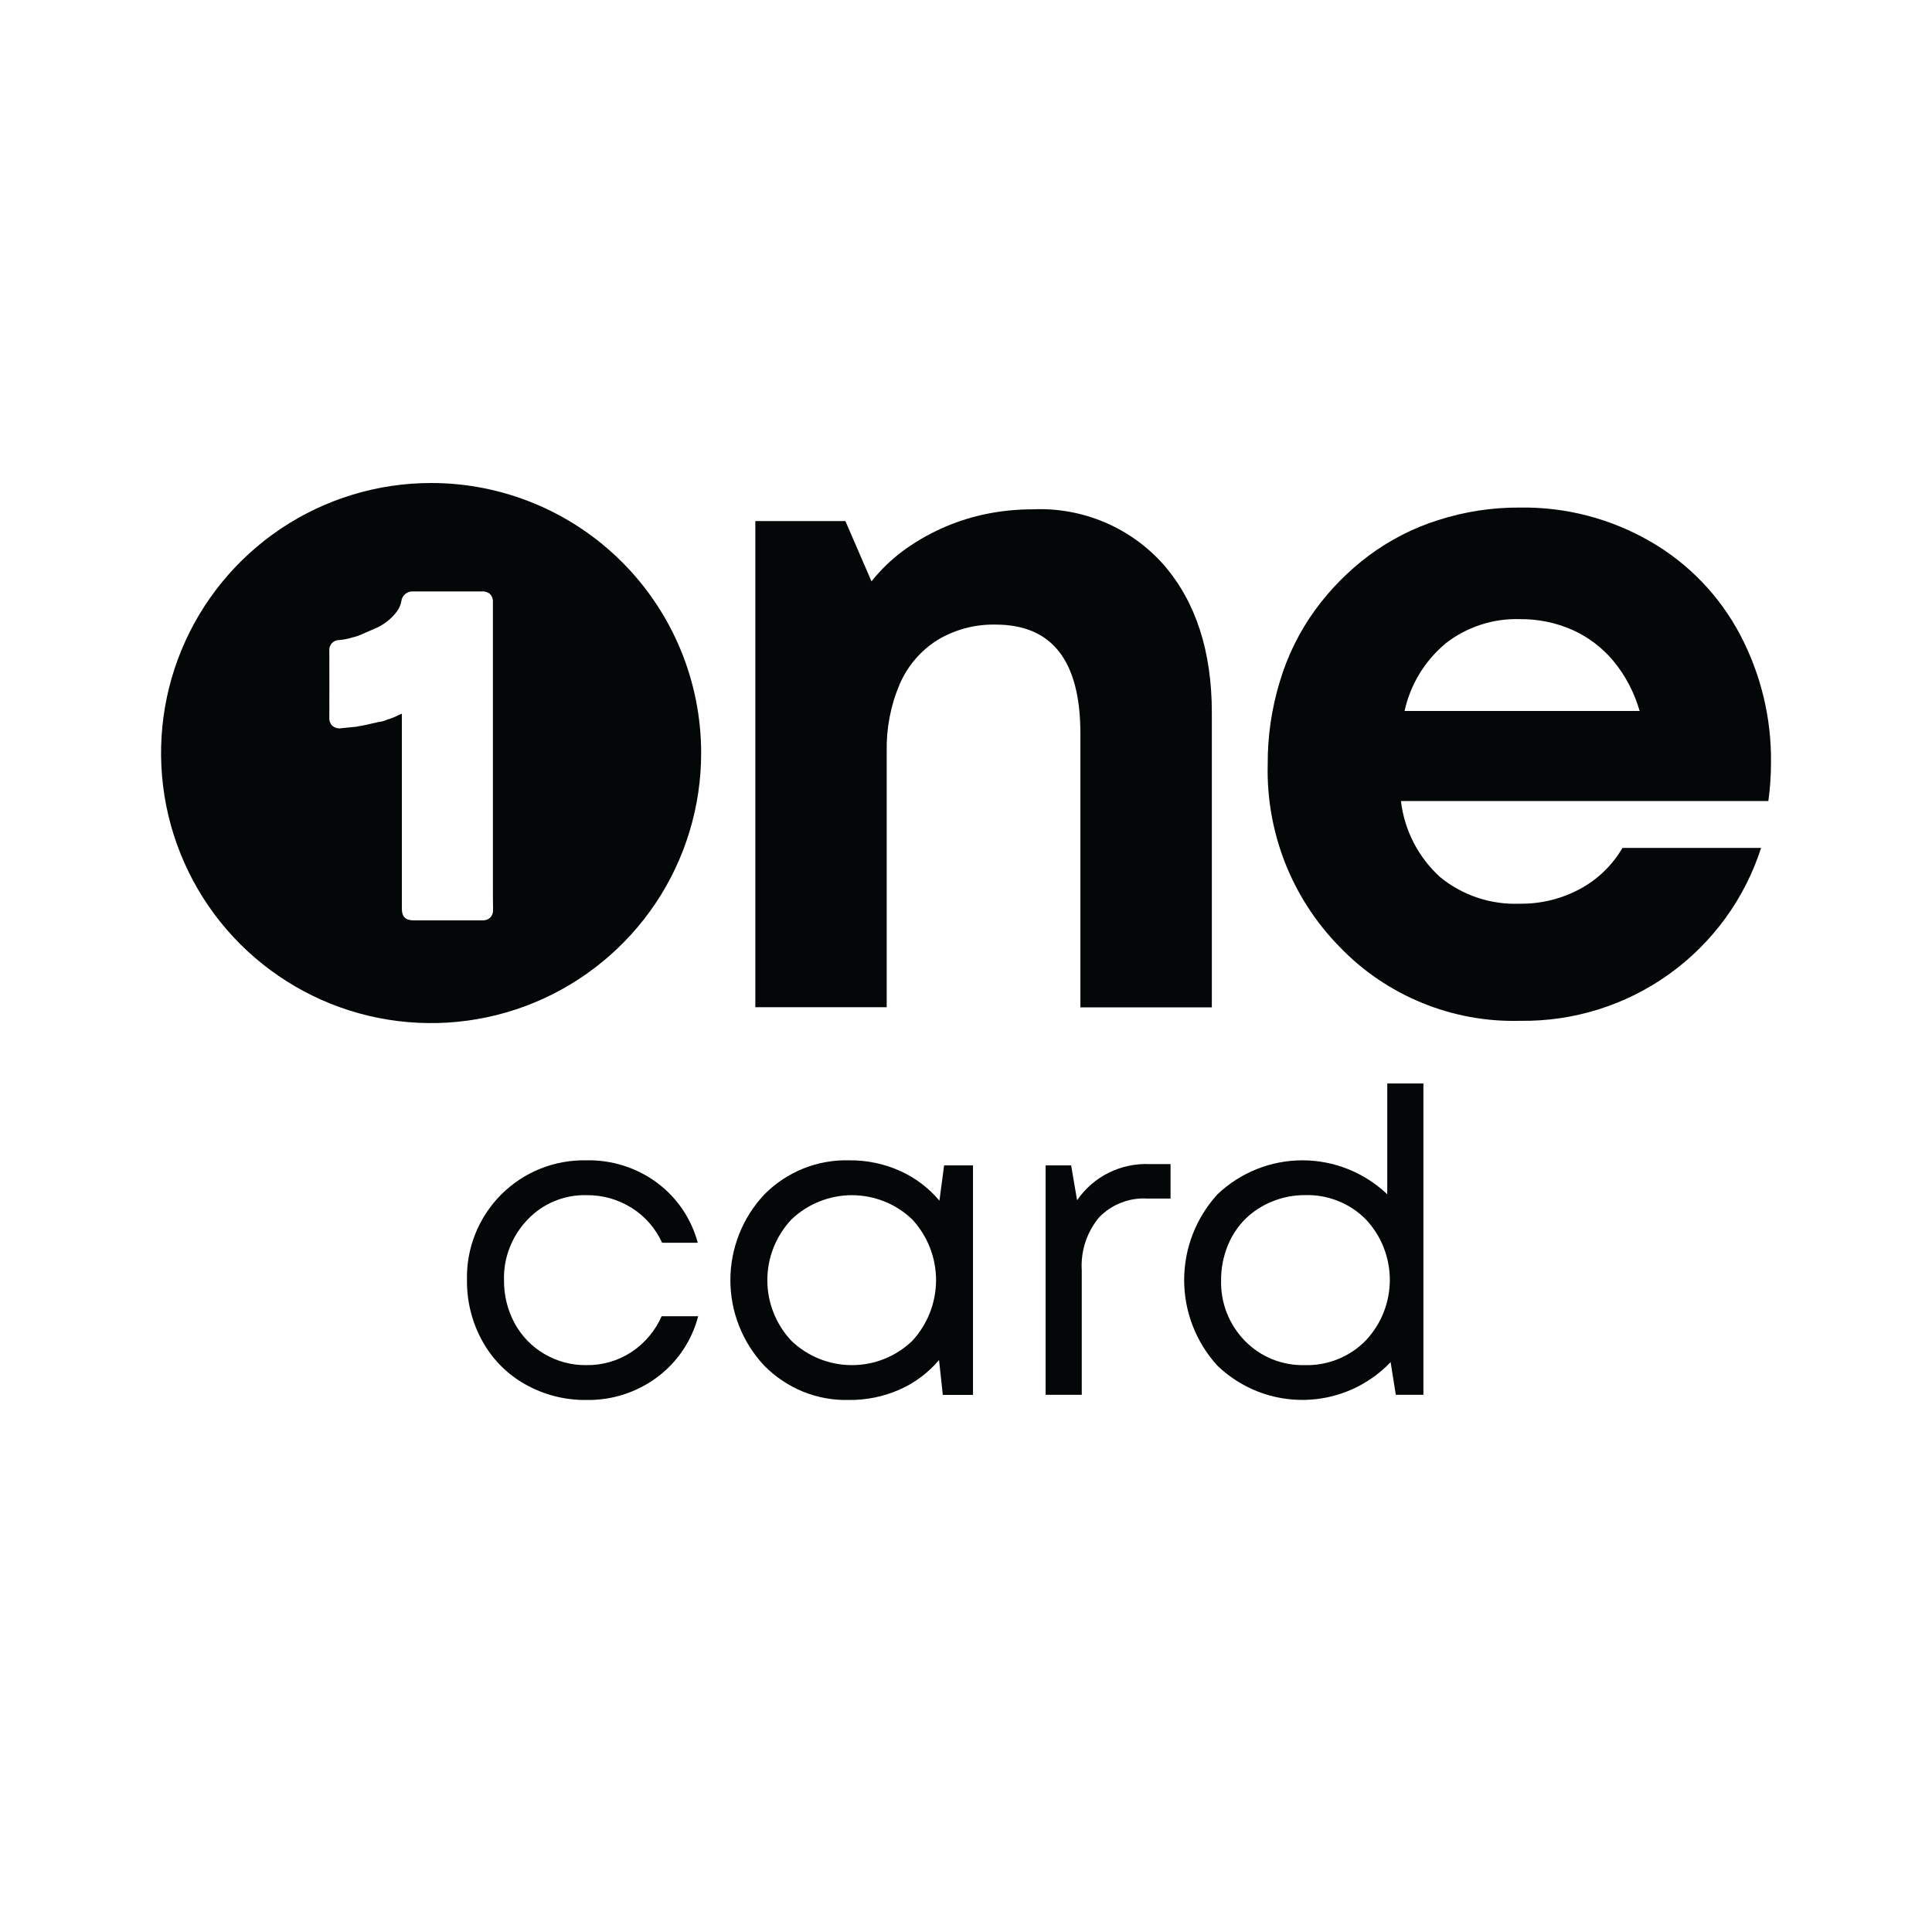<svg width="24" height="24" viewBox="0 0 24 24" fill="none" xmlns="http://www.w3.org/2000/svg">
<g clip-path="url(#clip0_40566_35629)">
<path d="M14.456 7.016C14.854 7.475 15.054 8.088 15.054 8.856V12.514H13.421V9.112C13.421 8.21 13.07 7.759 12.369 7.759C12.116 7.753 11.866 7.819 11.648 7.949C11.439 8.08 11.275 8.271 11.177 8.497C11.064 8.762 11.009 9.048 11.015 9.336V12.512H9.383V6.473H10.502L10.826 7.222C10.938 7.081 11.068 6.955 11.212 6.847C11.36 6.738 11.52 6.644 11.688 6.568C11.861 6.489 12.043 6.429 12.23 6.389C12.427 6.347 12.627 6.327 12.828 6.327C13.134 6.313 13.438 6.368 13.72 6.487C14.002 6.606 14.253 6.787 14.456 7.016V7.016Z" fill="#040707"/>
<path d="M21.967 9.951H17.403C17.446 10.315 17.619 10.65 17.89 10.896C18.168 11.123 18.52 11.241 18.88 11.226C19.141 11.23 19.399 11.166 19.629 11.042C19.848 10.924 20.029 10.748 20.155 10.533H21.877C21.674 11.165 21.273 11.715 20.733 12.102C20.193 12.489 19.544 12.691 18.88 12.681C18.463 12.692 18.05 12.616 17.665 12.458C17.279 12.3 16.931 12.064 16.643 11.764C16.349 11.465 16.118 11.11 15.964 10.719C15.811 10.329 15.737 9.912 15.748 9.493C15.746 9.144 15.797 8.798 15.899 8.464C15.994 8.147 16.141 7.848 16.335 7.58C16.522 7.323 16.746 7.095 17.001 6.904C17.261 6.71 17.552 6.56 17.862 6.462C18.191 6.356 18.534 6.303 18.88 6.305C19.451 6.296 20.013 6.443 20.507 6.73C20.977 7.002 21.361 7.402 21.615 7.882C21.873 8.371 22.006 8.917 22 9.471C22 9.631 21.989 9.792 21.967 9.951ZM17.957 7.994C17.699 8.209 17.52 8.504 17.448 8.832H20.368C20.303 8.605 20.193 8.394 20.043 8.212C19.905 8.046 19.731 7.914 19.535 7.826C19.328 7.734 19.105 7.689 18.88 7.691C18.546 7.681 18.219 7.788 17.956 7.994H17.957Z" fill="#040707"/>
<path d="M5.356 6C4.692 6 4.043 6.197 3.492 6.565C2.94 6.934 2.51 7.458 2.256 8.071C2.002 8.684 1.936 9.358 2.065 10.009C2.195 10.66 2.514 11.258 2.983 11.727C3.453 12.196 4.05 12.516 4.701 12.645C5.352 12.774 6.026 12.708 6.639 12.454C7.252 12.2 7.776 11.77 8.145 11.219C8.514 10.667 8.71 10.018 8.71 9.355C8.71 8.465 8.357 7.612 7.728 6.983C7.099 6.353 6.245 6 5.356 6V6ZM6.09 11.398C6.078 11.41 6.063 11.419 6.047 11.425C6.031 11.431 6.014 11.433 5.997 11.433H5.995C5.917 11.433 5.84 11.433 5.762 11.433H5.138C5.036 11.433 4.992 11.388 4.992 11.288V10.943C4.992 10.07 4.992 9.847 4.992 8.866L4.959 8.879C4.911 8.905 4.861 8.925 4.809 8.94L4.803 8.942C4.773 8.956 4.74 8.965 4.707 8.968C4.68 8.974 4.654 8.98 4.627 8.986C4.578 8.998 4.527 9.01 4.474 9.019H4.47C4.461 9.02 4.452 9.022 4.444 9.024L4.433 9.027H4.425C4.414 9.03 4.402 9.031 4.391 9.031L4.292 9.041L4.233 9.047C4.215 9.05 4.196 9.048 4.178 9.043C4.161 9.038 4.144 9.029 4.13 9.017C4.117 9.005 4.107 8.99 4.1 8.973C4.093 8.957 4.09 8.939 4.091 8.921C4.092 8.64 4.092 8.36 4.091 8.08C4.09 8.063 4.092 8.046 4.098 8.031C4.104 8.015 4.113 8.001 4.124 7.988C4.136 7.976 4.15 7.967 4.165 7.96C4.181 7.954 4.197 7.951 4.214 7.951C4.262 7.947 4.309 7.938 4.356 7.925L4.384 7.917C4.424 7.908 4.464 7.894 4.502 7.876L4.506 7.874L4.642 7.815C4.759 7.769 4.861 7.691 4.935 7.59C4.96 7.554 4.977 7.514 4.985 7.471C4.989 7.435 5.007 7.401 5.035 7.378C5.063 7.355 5.099 7.344 5.136 7.347H5.982C6.019 7.343 6.056 7.354 6.085 7.377C6.098 7.391 6.109 7.407 6.116 7.426C6.122 7.444 6.125 7.464 6.123 7.483V8.819C6.123 9.426 6.123 9.926 6.123 10.857V10.967C6.123 11.079 6.123 11.192 6.125 11.304C6.126 11.321 6.123 11.338 6.117 11.355C6.111 11.371 6.102 11.386 6.09 11.398V11.398Z" fill="#040707"/>
<path d="M6.527 17.198C6.303 17.073 6.118 16.887 5.994 16.663C5.864 16.43 5.798 16.168 5.801 15.902C5.796 15.706 5.831 15.511 5.904 15.328C5.977 15.146 6.086 14.98 6.224 14.841C6.363 14.702 6.528 14.592 6.71 14.519C6.893 14.445 7.088 14.41 7.284 14.414C7.6 14.407 7.91 14.505 8.164 14.694C8.411 14.878 8.588 15.14 8.668 15.438H8.225C8.144 15.26 8.013 15.109 7.847 15.005C7.679 14.899 7.484 14.844 7.285 14.847C7.149 14.843 7.013 14.869 6.887 14.921C6.761 14.973 6.648 15.051 6.554 15.15C6.458 15.25 6.382 15.368 6.332 15.497C6.281 15.626 6.257 15.764 6.261 15.902C6.259 16.089 6.304 16.274 6.393 16.438C6.479 16.596 6.605 16.727 6.76 16.818C6.919 16.912 7.1 16.961 7.285 16.958C7.483 16.961 7.676 16.905 7.842 16.797C8.008 16.688 8.139 16.533 8.219 16.351H8.673C8.594 16.654 8.415 16.921 8.164 17.108C7.91 17.297 7.601 17.397 7.284 17.391C7.019 17.394 6.758 17.328 6.527 17.198V17.198Z" fill="#040707"/>
<path d="M12.087 14.477V17.328H11.712L11.665 16.895C11.532 17.052 11.365 17.178 11.177 17.261C10.978 17.349 10.763 17.393 10.546 17.391C10.351 17.396 10.157 17.361 9.976 17.288C9.796 17.214 9.632 17.105 9.495 16.966C9.224 16.678 9.073 16.298 9.073 15.902C9.073 15.507 9.224 15.126 9.495 14.838C9.632 14.699 9.796 14.59 9.976 14.517C10.157 14.444 10.351 14.409 10.546 14.414C10.765 14.411 10.982 14.456 11.182 14.546C11.37 14.631 11.537 14.757 11.67 14.915L11.728 14.477L12.087 14.477ZM11.332 16.657C11.522 16.452 11.628 16.182 11.628 15.902C11.628 15.623 11.522 15.353 11.332 15.148C11.13 14.954 10.861 14.847 10.581 14.847C10.301 14.848 10.032 14.956 9.83 15.15C9.639 15.354 9.532 15.623 9.532 15.903C9.532 16.182 9.639 16.451 9.83 16.655C10.032 16.849 10.301 16.958 10.581 16.958C10.861 16.959 11.13 16.851 11.332 16.657V16.657Z" fill="#040707"/>
<path d="M14.541 14.461V14.889H14.251C14.14 14.882 14.029 14.9 13.926 14.941C13.822 14.981 13.729 15.044 13.652 15.124C13.5 15.308 13.423 15.543 13.438 15.781V17.327H12.989V14.477H13.306L13.38 14.91C13.48 14.764 13.616 14.646 13.775 14.567C13.934 14.489 14.111 14.452 14.288 14.461H14.541Z" fill="#040707"/>
<path d="M17.682 13.459V17.327H17.339L17.275 16.921C17.137 17.065 16.972 17.181 16.789 17.262C16.606 17.342 16.409 17.386 16.209 17.39C16.009 17.394 15.811 17.359 15.624 17.286C15.438 17.213 15.268 17.104 15.124 16.966C14.858 16.675 14.71 16.295 14.71 15.901C14.71 15.507 14.858 15.127 15.124 14.836C15.409 14.565 15.786 14.414 16.179 14.414C16.571 14.414 16.949 14.565 17.233 14.836V13.459H17.682ZM16.964 16.654C17.157 16.451 17.264 16.182 17.265 15.901C17.265 15.621 17.159 15.351 16.966 15.147C16.869 15.048 16.751 14.97 16.622 14.919C16.492 14.867 16.354 14.842 16.214 14.846C16.071 14.845 15.929 14.873 15.797 14.928C15.673 14.979 15.56 15.053 15.465 15.147C15.371 15.243 15.297 15.357 15.248 15.482C15.195 15.616 15.168 15.758 15.169 15.902C15.165 16.041 15.189 16.18 15.24 16.31C15.291 16.439 15.367 16.557 15.465 16.657C15.562 16.756 15.678 16.834 15.807 16.886C15.935 16.937 16.073 16.962 16.212 16.958C16.351 16.962 16.49 16.936 16.619 16.884C16.749 16.832 16.866 16.754 16.964 16.654V16.654Z" fill="#040707"/>
</g>
<defs>
<clipPath id="clip0_40566_35629">
<rect width="20" height="11.391" fill="white" transform="translate(2 6)"/>
</clipPath>
</defs>
</svg>
